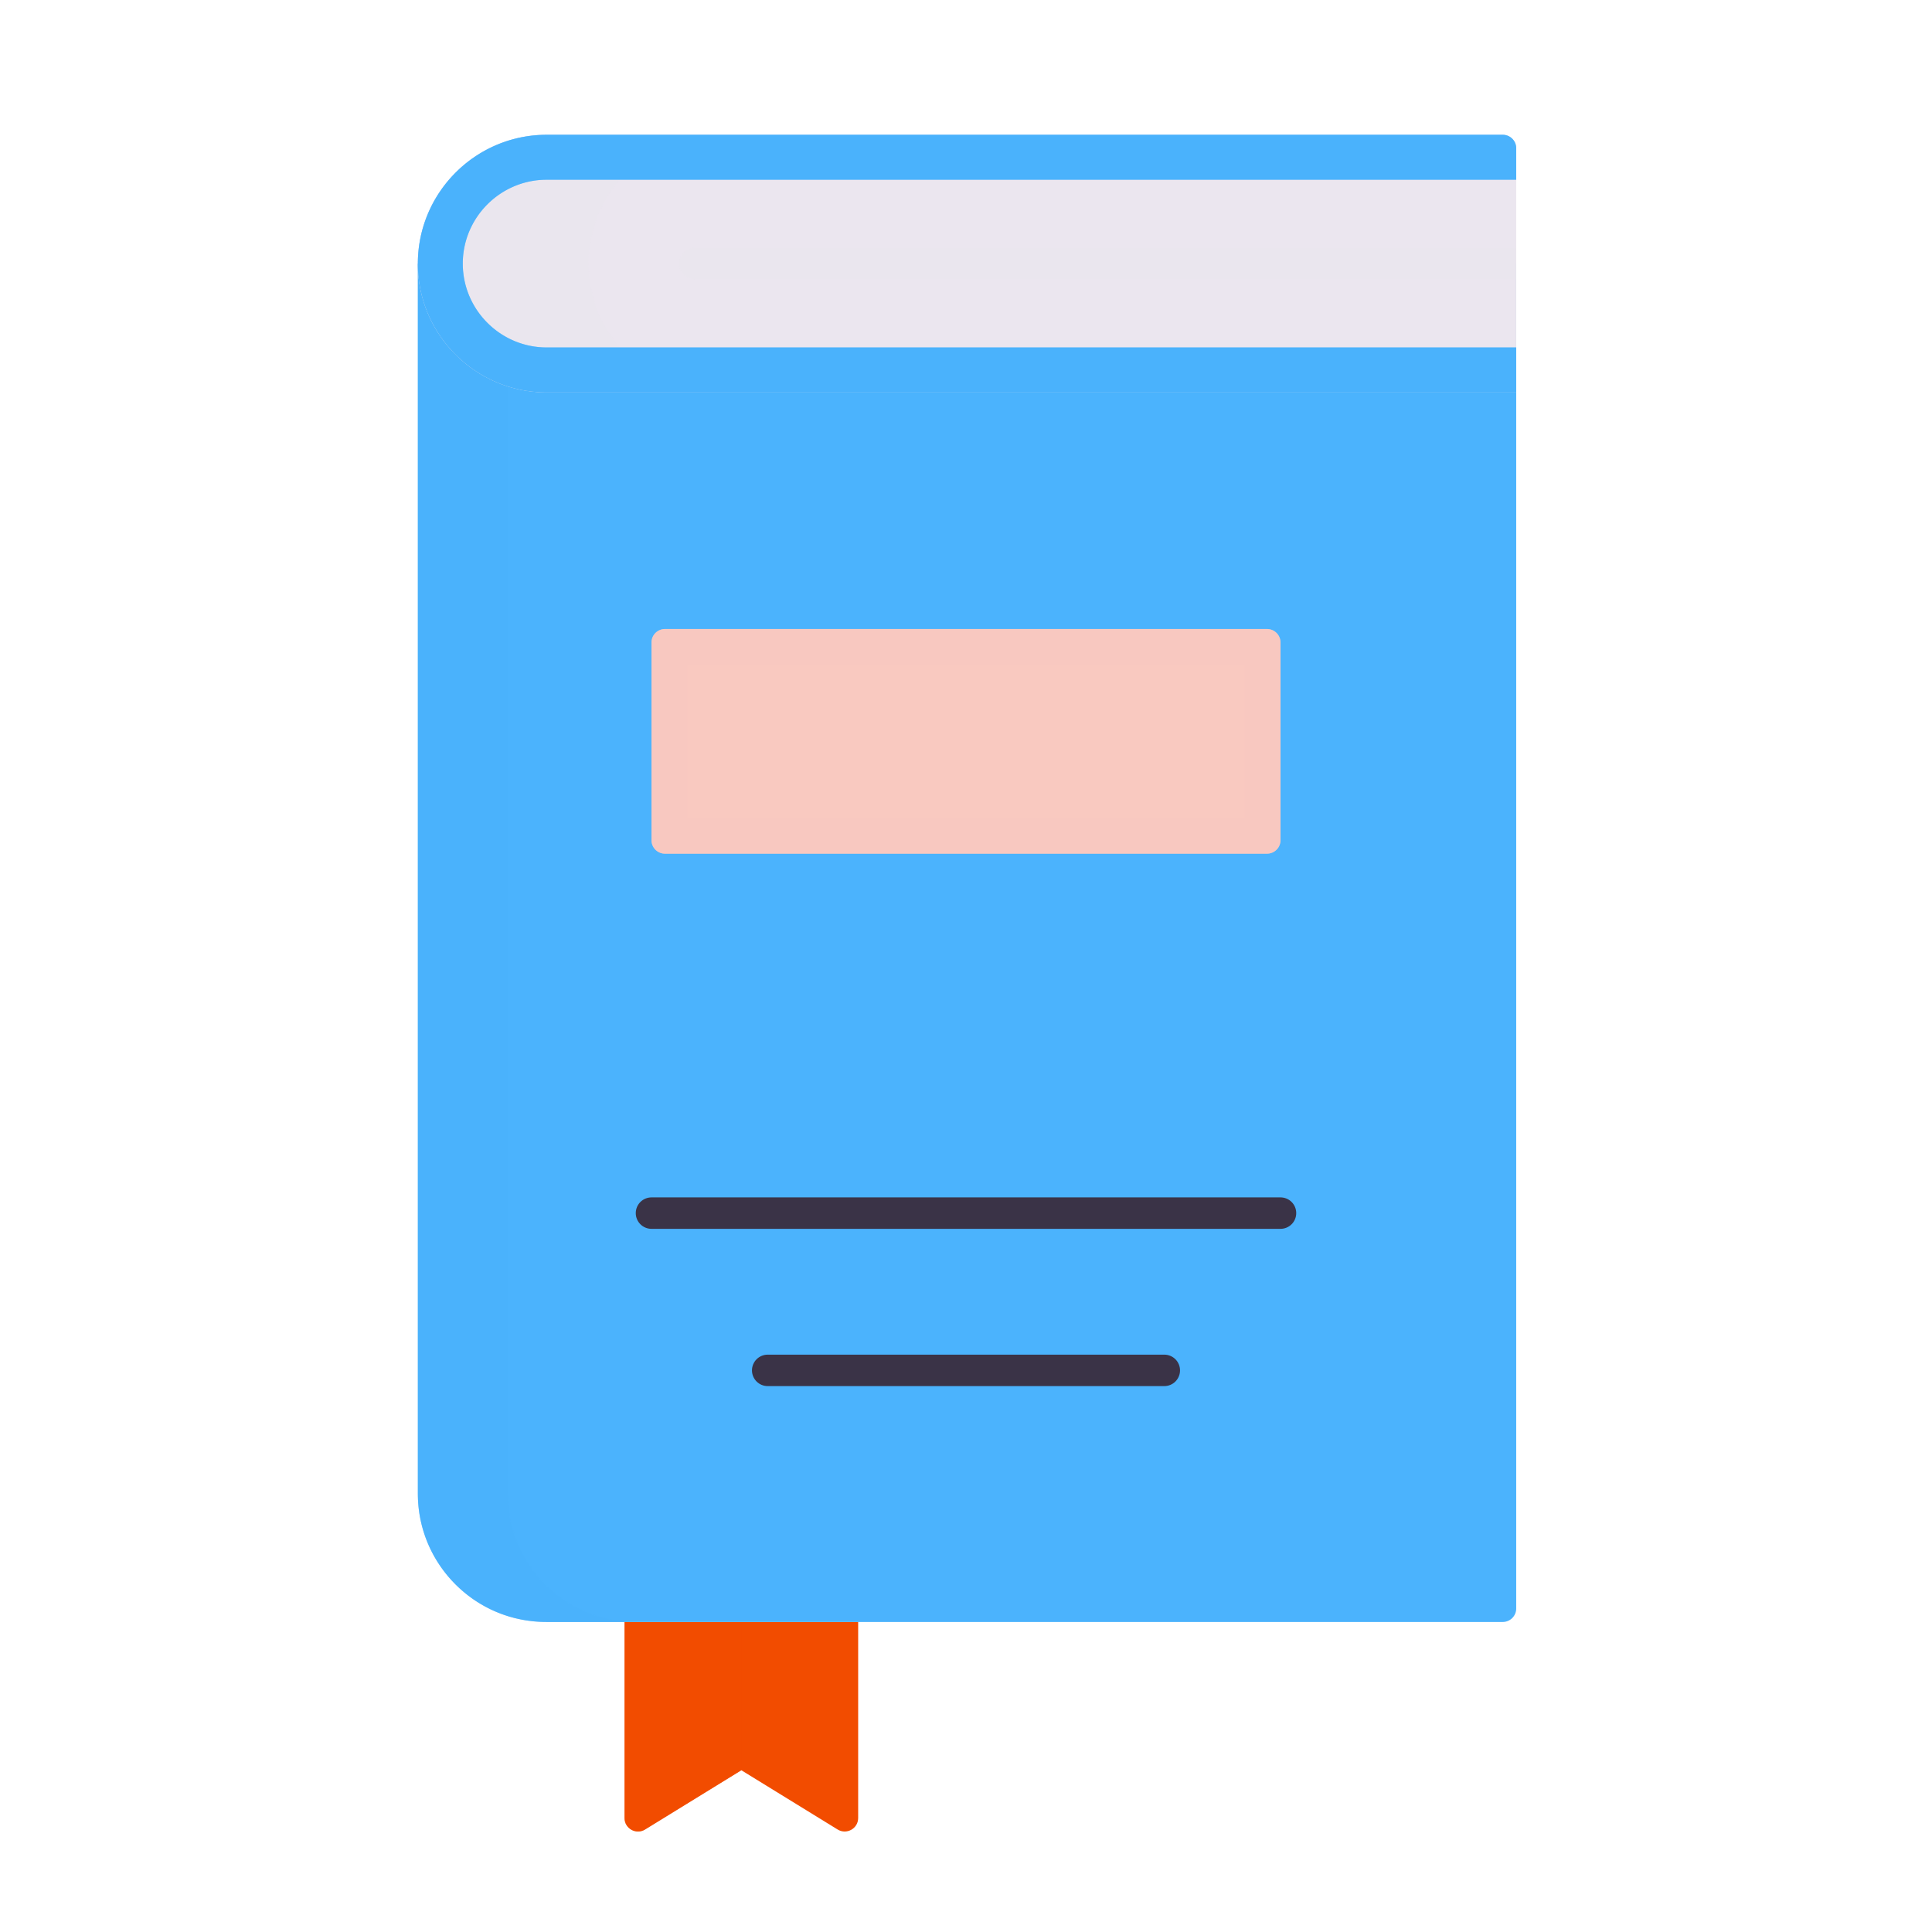 <svg xmlns="http://www.w3.org/2000/svg" width="430" height="430" fill="none" viewBox="0 0 430 430"><path fill="#f24c00" d="M191 404.631V361h-52v43.631c0 2.347 2.573 3.785 4.572 2.555L165 394l21.428 13.186c1.999 1.23 4.572-.208 4.572-2.555"/><path fill="#f24c00" d="M139 361v43.631c0 2.347 2.573 3.785 4.572 2.555L165 394v-33z" opacity=".5" style="mix-blend-mode:multiply"/><path fill="#4bb3fd" d="M93 58.667v273.771c0 7.951 3.243 15.066 8.37 20.192 5.231 5.231 12.345 8.37 20.296 8.37h212.793a3 3 0 0 0 3-3V58.667"/><path fill="#4bb3fd" d="M93 332.438V58.667h20v273.771c0 7.951 3.243 15.066 8.37 20.192 5.231 5.231 12.345 8.37 20.296 8.37h-20c-7.951 0-15.065-3.139-20.296-8.37-5.127-5.126-8.37-12.241-8.37-20.192" opacity=".5" style="mix-blend-mode:multiply"/><path fill="#ebe6ef" d="M121.666 87.333h215.793V33a3 3 0 0 0-3-3H121.666C105.869 30 93 42.868 93 58.667c0 15.797 12.869 28.666 28.666 28.666"/><path fill="#ebe6ef" d="M159.666 87.333h-38C105.869 87.333 93 74.464 93 58.667 93 42.868 105.869 30 121.666 30h38C143.869 30 131 42.868 131 58.667c0 15.797 12.869 28.666 28.666 28.666" opacity=".5" style="mix-blend-mode:multiply"/><path fill="#4bb3fd" fill-rule="evenodd" d="M337.459 87.333H121.666C105.869 87.333 93 74.464 93 58.667 93 42.868 105.869 30 121.666 30h212.793a3 3 0 0 1 3 3zm0-47.333H121.666C111.391 40 103 48.391 103 58.667c0 10.275 8.391 18.666 18.666 18.666h215.793z" clip-rule="evenodd"/><path fill="#4bb3fd" fill-rule="evenodd" d="M337.459 87.333H121.666C105.869 87.333 93 74.464 93 58.667 93 42.868 105.869 30 121.666 30h212.793a3 3 0 0 1 3 3zm0-47.333H121.666C111.391 40 103 48.391 103 58.667c0 10.275 8.391 18.666 18.666 18.666h215.793z" clip-rule="evenodd" opacity=".5" style="mix-blend-mode:multiply"/><path fill="#ebe6ef" d="M333.934 62.167h3.5v-7h-3.5zm-179.323-7a3.5 3.5 0 1 0 0 7zm179.323 0H154.611v7h179.323z" opacity=".5" style="mix-blend-mode:multiply"/><path stroke="#3a3347" stroke-linecap="round" stroke-linejoin="round" stroke-miterlimit="10" stroke-width="7" d="M285 270H145m114.136 35h-88.272"/><path fill="#f9c9c0" d="M145 143a3 3 0 0 1 3-3h134a3 3 0 0 1 3 3v44a3 3 0 0 1-3 3H148a3 3 0 0 1-3-3z"/><path fill="#f9c9c0" fill-rule="evenodd" d="M277 148H153v34h124zm-129-8a3 3 0 0 0-3 3v44a3 3 0 0 0 3 3h134a3 3 0 0 0 3-3v-44a3 3 0 0 0-3-3z" clip-rule="evenodd" opacity=".5" style="mix-blend-mode:multiply"/></svg>